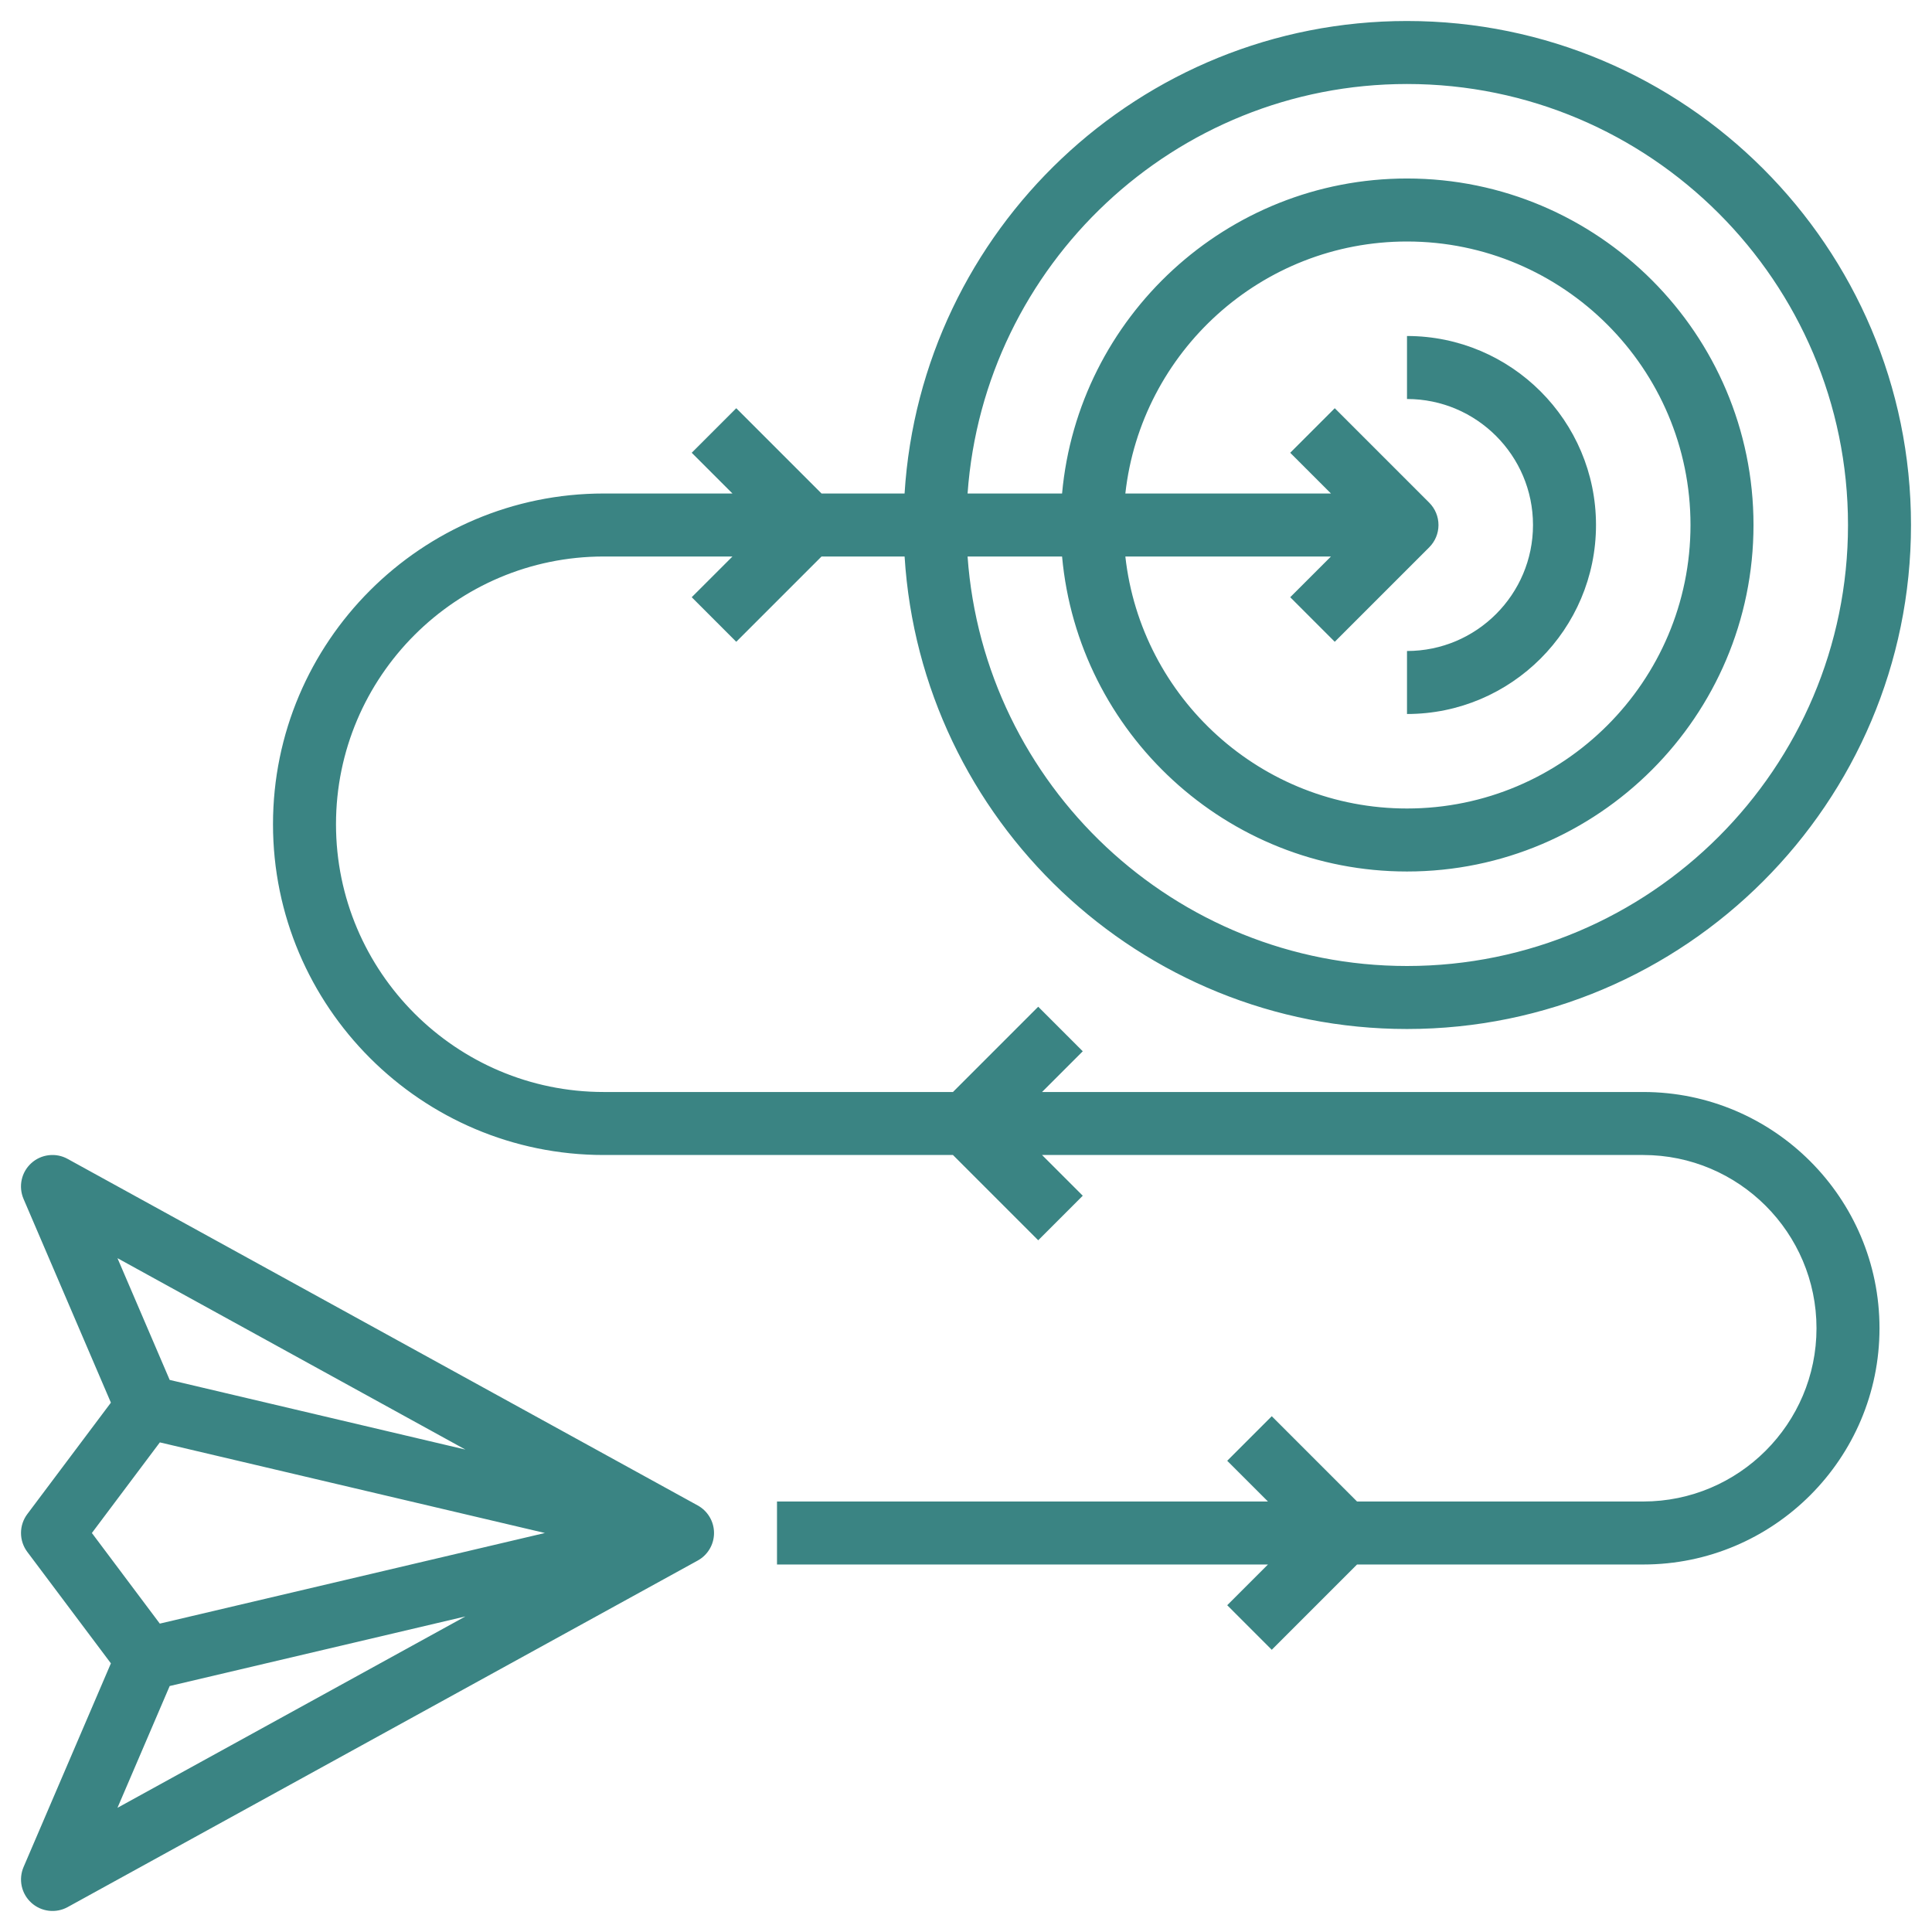 <svg width="92" height="92" viewBox="0 0 92 92" fill="none" xmlns="http://www.w3.org/2000/svg" xmlns:xlink="http://www.w3.org/1999/xlink">
<path d="M1.3,73.9L5.281,79.207L1.121,88.909C0.999,89.196 0.969,89.514 1.035,89.819C1.102,90.123 1.262,90.4 1.493,90.609C1.724,90.819 2.015,90.951 2.324,90.988C2.634,91.025 2.948,90.964 3.221,90.814L33.221,74.314C33.457,74.185 33.654,73.995 33.791,73.764C33.929,73.533 34.001,73.269 34.001,73C34.001,72.731 33.929,72.467 33.791,72.236C33.654,72.005 33.457,71.815 33.221,71.686L3.221,55.186C2.948,55.035 2.634,54.973 2.324,55.01C2.013,55.046 1.722,55.178 1.491,55.388C1.259,55.598 1.099,55.875 1.033,56.18C0.967,56.486 0.998,56.804 1.121,57.091L5.281,66.793L1.3,72.1C1.105,72.36 1,72.675 1,73C1,73.325 1.105,73.64 1.3,73.9ZM8.08,80.287L22.162,76.973L5.594,86.086L8.08,80.287ZM22.162,69.027L8.08,65.71L5.594,59.913L22.162,69.027ZM7.612,68.685L25.948,73L7.61,77.315L4.375,73L7.612,68.685ZM67,1C54.272,1 43.856,10.966 43.075,23.5L39.121,23.5L35.06,19.439L32.939,21.56L34.879,23.5L28.75,23.5C20.065,23.5 13,30.565 13,39.25C13,47.935 20.065,55 28.75,55L45.379,55L49.439,59.061L51.56,56.939L49.621,55L78.25,55C82.798,55 86.5,58.701 86.5,63.25C86.5,67.799 82.798,71.5 78.25,71.5L64.621,71.5L60.56,67.439L58.439,69.561L60.379,71.5L37,71.5L37,74.5L60.379,74.5L58.439,76.439L60.56,78.561L64.621,74.5L78.25,74.5C84.454,74.5 89.5,69.454 89.5,63.25C89.5,57.046 84.454,52 78.25,52L49.621,52L51.56,50.061L49.439,47.939L45.379,52L28.75,52C21.719,52 16,46.28 16,39.25C16,32.219 21.719,26.5 28.75,26.5L34.879,26.5L32.939,28.439L35.06,30.561L39.121,26.5L43.076,26.5C43.856,39.034 54.272,49 67,49C80.233,49 91,38.233 91,25C91,11.767 80.233,1 67,1ZM67,46C55.927,46 46.85,37.38 46.075,26.5L50.575,26.5C51.337,34.897 58.408,41.5 67,41.5C76.097,41.5 83.5,34.097 83.5,25C83.5,15.903 76.097,8.5 67,8.5C58.408,8.5 51.337,15.103 50.575,23.5L46.075,23.5C46.852,12.62 55.928,4 67,4C78.58,4 88,13.42 88,25C88,36.58 78.58,46 67,46ZM63.56,30.561L68.06,26.061C68.341,25.779 68.499,25.398 68.499,25C68.499,24.602 68.341,24.221 68.06,23.939L63.56,19.439L61.439,21.56L63.379,23.5L53.588,23.5C54.338,16.76 60.062,11.5 67,11.5C74.444,11.5 80.5,17.557 80.5,25C80.5,32.443 74.444,38.5 67,38.5C60.062,38.5 54.337,33.24 53.588,26.5L63.379,26.5L61.439,28.439L63.56,30.561Z" fill="#3A8483"/>
<path d="M76,25C76,20.037 71.963,16 67,16L67,19C70.309,19 73,21.691 73,25C73,28.309 70.309,31 67,31L67,34C71.963,34 76,29.963 76,25Z" fill="#3A8483"/>
</svg>
